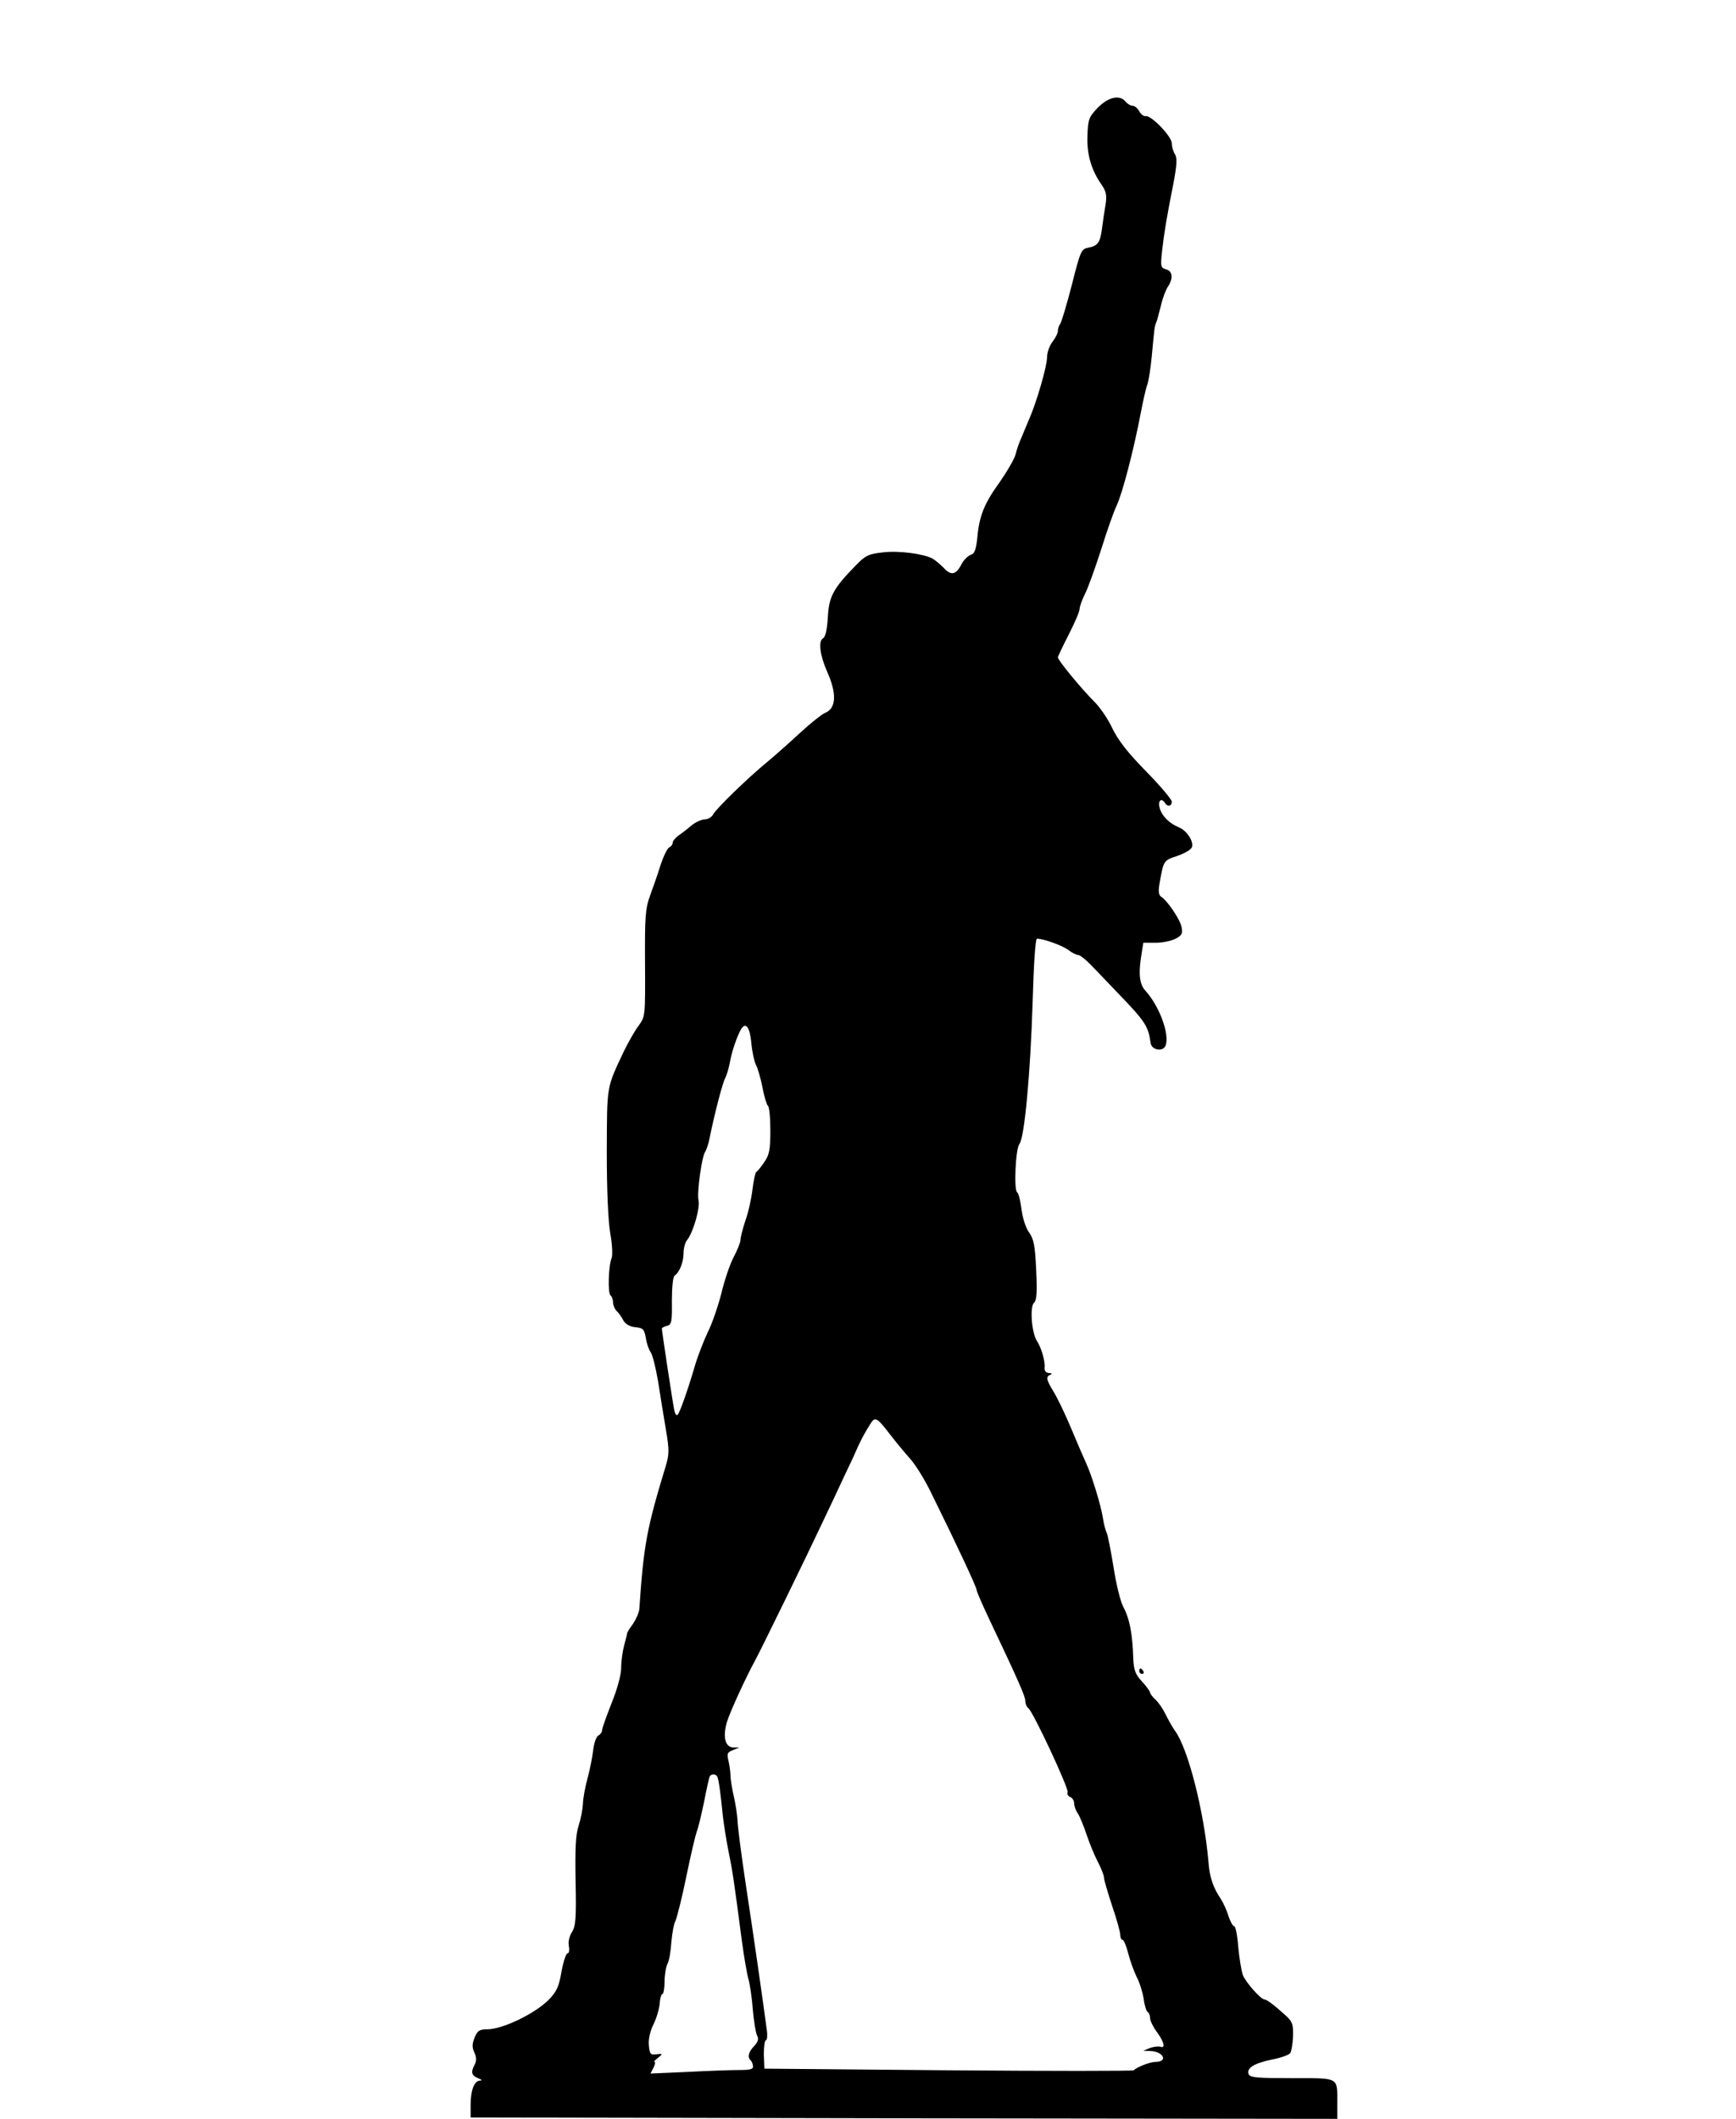 <?xml version="1.0" standalone="no"?>
<!DOCTYPE svg PUBLIC "-//W3C//DTD SVG 20010904//EN"
 "http://www.w3.org/TR/2001/REC-SVG-20010904/DTD/svg10.dtd">
<svg version="1.0" xmlns="http://www.w3.org/2000/svg"
 width="640pt" height="781pt" viewBox="0 0 640 781"
 preserveAspectRatio="xMidYMid meet">

<g transform="translate(0,781) scale(0.1,-0.1)"
fill="#000000" stroke="none">
<path d="M4047 7413 c-33 -35 -36 -43 -38 -103 -3 -69 15 -129 53 -182 16 -24
19 -38 14 -71 -4 -23 -10 -62 -13 -87 -7 -54 -15 -66 -51 -73 -26 -5 -29 -12
-61 -139 -19 -73 -38 -137 -43 -143 -4 -5 -8 -16 -8 -25 0 -8 -9 -26 -20 -40
-11 -14 -20 -40 -20 -58 0 -31 -38 -164 -66 -227 -7 -16 -19 -46 -27 -65 -9
-19 -19 -48 -23 -65 -4 -16 -30 -61 -57 -100 -58 -80 -77 -126 -84 -207 -5
-45 -10 -59 -24 -63 -11 -4 -26 -19 -34 -34 -20 -40 -39 -44 -66 -14 -13 13
-32 29 -41 34 -34 18 -124 30 -183 23 -53 -6 -64 -11 -100 -48 -84 -86 -99
-115 -103 -191 -3 -47 -9 -73 -18 -78 -18 -10 -11 -63 15 -122 37 -82 34 -137
-8 -153 -10 -4 -51 -36 -90 -72 -39 -36 -94 -85 -123 -109 -73 -60 -187 -171
-199 -193 -5 -10 -19 -18 -30 -18 -12 0 -34 -10 -49 -22 -15 -13 -37 -30 -49
-38 -11 -8 -21 -20 -21 -26 0 -7 -6 -14 -12 -17 -7 -2 -21 -31 -32 -63 -10
-33 -28 -84 -39 -114 -18 -49 -20 -78 -19 -251 1 -195 1 -196 -24 -230 -14
-19 -38 -61 -54 -94 -65 -138 -62 -122 -63 -370 0 -145 5 -256 13 -302 7 -39
9 -79 5 -90 -12 -27 -15 -132 -4 -138 5 -4 9 -15 9 -25 0 -10 6 -25 13 -32 8
-7 19 -23 25 -35 8 -14 24 -23 44 -25 29 -3 33 -7 39 -40 3 -20 11 -43 17 -51
7 -8 19 -56 28 -108 8 -52 21 -132 29 -179 13 -75 12 -92 -1 -135 -70 -230
-81 -290 -97 -525 -1 -14 -12 -38 -23 -55 -12 -16 -22 -32 -22 -35 0 -3 -5
-23 -11 -45 -6 -22 -11 -59 -11 -83 0 -25 -14 -77 -35 -129 -19 -48 -35 -93
-35 -99 0 -7 -6 -17 -14 -21 -8 -4 -16 -28 -19 -53 -3 -25 -12 -72 -21 -105
-9 -33 -17 -76 -17 -95 -1 -19 -8 -55 -16 -80 -11 -33 -13 -85 -11 -205 3
-136 0 -165 -13 -186 -10 -15 -15 -36 -12 -52 3 -15 1 -27 -5 -27 -5 0 -15
-30 -22 -67 -9 -55 -18 -74 -46 -103 -51 -52 -171 -110 -228 -110 -28 0 -36
-5 -46 -30 -10 -24 -10 -37 -1 -56 8 -17 8 -31 1 -44 -15 -28 -12 -40 12 -50
15 -6 17 -9 7 -9 -21 -1 -34 -36 -34 -91 l0 -45 1598 -3 1597 -2 0 59 c0 96 9
91 -166 91 -130 0 -156 2 -161 15 -8 22 20 40 88 54 32 6 62 17 66 24 4 7 9
34 10 62 1 42 -2 53 -26 75 -43 39 -71 60 -79 60 -14 0 -70 64 -80 90 -5 14
-13 60 -17 103 -3 42 -10 77 -15 77 -5 0 -14 17 -21 37 -6 21 -19 49 -28 63
-29 43 -42 81 -46 139 -16 182 -74 414 -123 481 -10 14 -25 41 -35 61 -9 19
-25 43 -37 54 -11 10 -20 22 -20 26 0 4 -13 23 -30 41 -24 26 -30 42 -32 83
-3 95 -13 147 -38 195 -10 19 -26 85 -35 145 -10 61 -21 117 -25 125 -4 8 -11
33 -14 55 -7 45 -40 154 -61 200 -8 17 -33 75 -56 130 -23 55 -53 117 -66 137
-26 43 -28 54 -10 61 7 3 4 6 -6 6 -11 1 -17 8 -16 19 3 23 -11 72 -28 99 -20
30 -27 127 -11 141 10 8 12 39 8 120 -4 92 -9 115 -26 139 -12 16 -24 53 -28
85 -4 32 -11 60 -16 63 -13 8 -6 160 8 178 19 22 41 264 49 525 4 139 10 232
16 232 24 0 94 -25 116 -42 13 -10 29 -18 36 -18 6 0 28 -17 47 -37 20 -21 63
-65 95 -99 106 -110 116 -125 125 -189 4 -26 46 -33 55 -9 16 41 -23 146 -74
202 -21 22 -26 59 -17 120 l9 57 46 0 c25 0 58 7 73 15 23 12 27 19 22 43 -6
29 -51 95 -74 111 -10 5 -12 19 -8 45 16 91 15 89 66 106 26 9 51 23 54 32 8
20 -18 61 -47 73 -37 15 -65 44 -72 73 -7 26 7 38 20 17 9 -15 25 -12 25 5 0
8 -42 58 -94 111 -67 68 -103 114 -125 159 -16 35 -47 80 -69 101 -44 44 -132
150 -132 161 0 3 18 41 40 84 22 43 40 85 40 94 0 9 9 33 19 54 11 20 38 96
61 167 22 71 48 143 56 159 22 46 64 208 90 345 8 41 18 88 24 103 5 15 12 61
16 102 10 107 10 109 16 125 4 8 11 37 18 64 6 27 18 58 26 70 20 30 17 57 -7
63 -20 6 -21 10 -15 67 8 70 17 124 42 250 13 69 14 93 6 107 -7 10 -12 29
-12 41 0 25 -77 105 -97 100 -7 -1 -17 7 -23 18 -6 11 -17 20 -24 20 -8 0 -19
7 -26 15 -22 27 -63 18 -103 -22z m-1277 -3449 c3 -32 11 -68 17 -79 6 -11 17
-48 24 -83 6 -34 16 -65 20 -68 5 -3 9 -44 9 -91 0 -71 -4 -90 -22 -116 -12
-18 -25 -34 -30 -37 -4 -3 -10 -33 -14 -65 -4 -33 -15 -84 -26 -114 -10 -30
-18 -62 -18 -71 0 -9 -12 -39 -26 -65 -14 -27 -34 -87 -45 -134 -12 -46 -34
-111 -50 -142 -15 -32 -37 -88 -48 -126 -27 -92 -55 -170 -63 -178 -4 -4 -9 3
-12 16 -5 22 -46 293 -46 302 0 3 8 7 19 10 17 4 19 15 18 92 0 48 4 90 10 93
18 12 33 50 33 83 0 18 6 40 13 48 23 29 49 120 42 148 -6 27 12 160 25 178 4
6 11 26 15 45 18 90 48 206 58 225 6 11 14 38 18 60 7 41 28 100 42 123 17 26
32 4 37 -54z m511 -1441 c24 -31 59 -73 76 -92 18 -20 53 -76 77 -126 93 -188
166 -345 166 -354 0 -6 20 -52 44 -103 112 -236 136 -291 136 -308 0 -10 5
-22 10 -25 17 -10 151 -298 146 -311 -3 -7 2 -15 10 -18 8 -3 14 -14 14 -23 0
-10 6 -27 14 -38 7 -11 21 -45 31 -75 10 -30 28 -75 41 -100 13 -25 24 -52 24
-61 0 -8 14 -55 30 -104 17 -49 30 -97 30 -107 0 -10 4 -18 8 -18 5 0 14 -22
21 -49 7 -28 21 -66 31 -87 11 -20 22 -56 26 -80 3 -25 10 -47 15 -50 5 -3 9
-13 9 -23 0 -9 11 -32 25 -51 27 -37 33 -62 12 -54 -7 2 -24 0 -38 -5 l-24
-10 25 -1 c49 -1 68 -40 20 -40 -20 0 -71 -20 -80 -31 -3 -3 -310 -3 -684 0
l-678 6 -2 53 c0 28 3 52 8 52 4 0 6 17 3 37 -12 91 -48 344 -77 533 -17 113
-31 221 -31 240 -1 19 -7 60 -14 90 -7 30 -12 64 -12 75 0 11 -3 35 -7 53 -7
28 -5 33 16 41 l23 10 -22 0 c-30 1 -39 40 -23 94 11 36 67 159 104 227 21 38
199 403 249 510 25 52 61 129 80 170 20 41 43 91 51 110 15 32 27 54 49 88 14
20 23 14 68 -45z m-637 -1261 c5 -8 12 -56 21 -147 4 -33 13 -91 21 -130 14
-68 19 -100 49 -329 8 -60 19 -123 24 -140 5 -17 13 -67 16 -111 4 -44 11 -88
16 -98 7 -12 4 -23 -11 -39 -21 -22 -25 -40 -13 -52 4 -3 8 -13 9 -21 2 -12
-10 -15 -50 -15 -29 0 -115 -3 -191 -7 l-137 -6 11 21 c6 12 8 22 4 22 -4 0 2
7 13 15 18 15 18 16 -6 13 -22 -3 -25 1 -28 34 -2 22 5 52 17 76 11 22 21 56
23 76 1 20 6 36 10 36 4 0 8 21 8 46 0 25 5 54 11 66 6 11 12 46 14 79 3 32 9
68 15 78 5 11 24 84 40 163 16 79 34 154 39 168 6 14 17 63 27 110 9 47 18 88
21 93 6 9 21 9 27 -1z"/>
<path d="M4200 1650 c0 -5 5 -10 11 -10 5 0 7 5 4 10 -3 6 -8 10 -11 10 -2 0
-4 -4 -4 -10z"/>
</g>
</svg>
